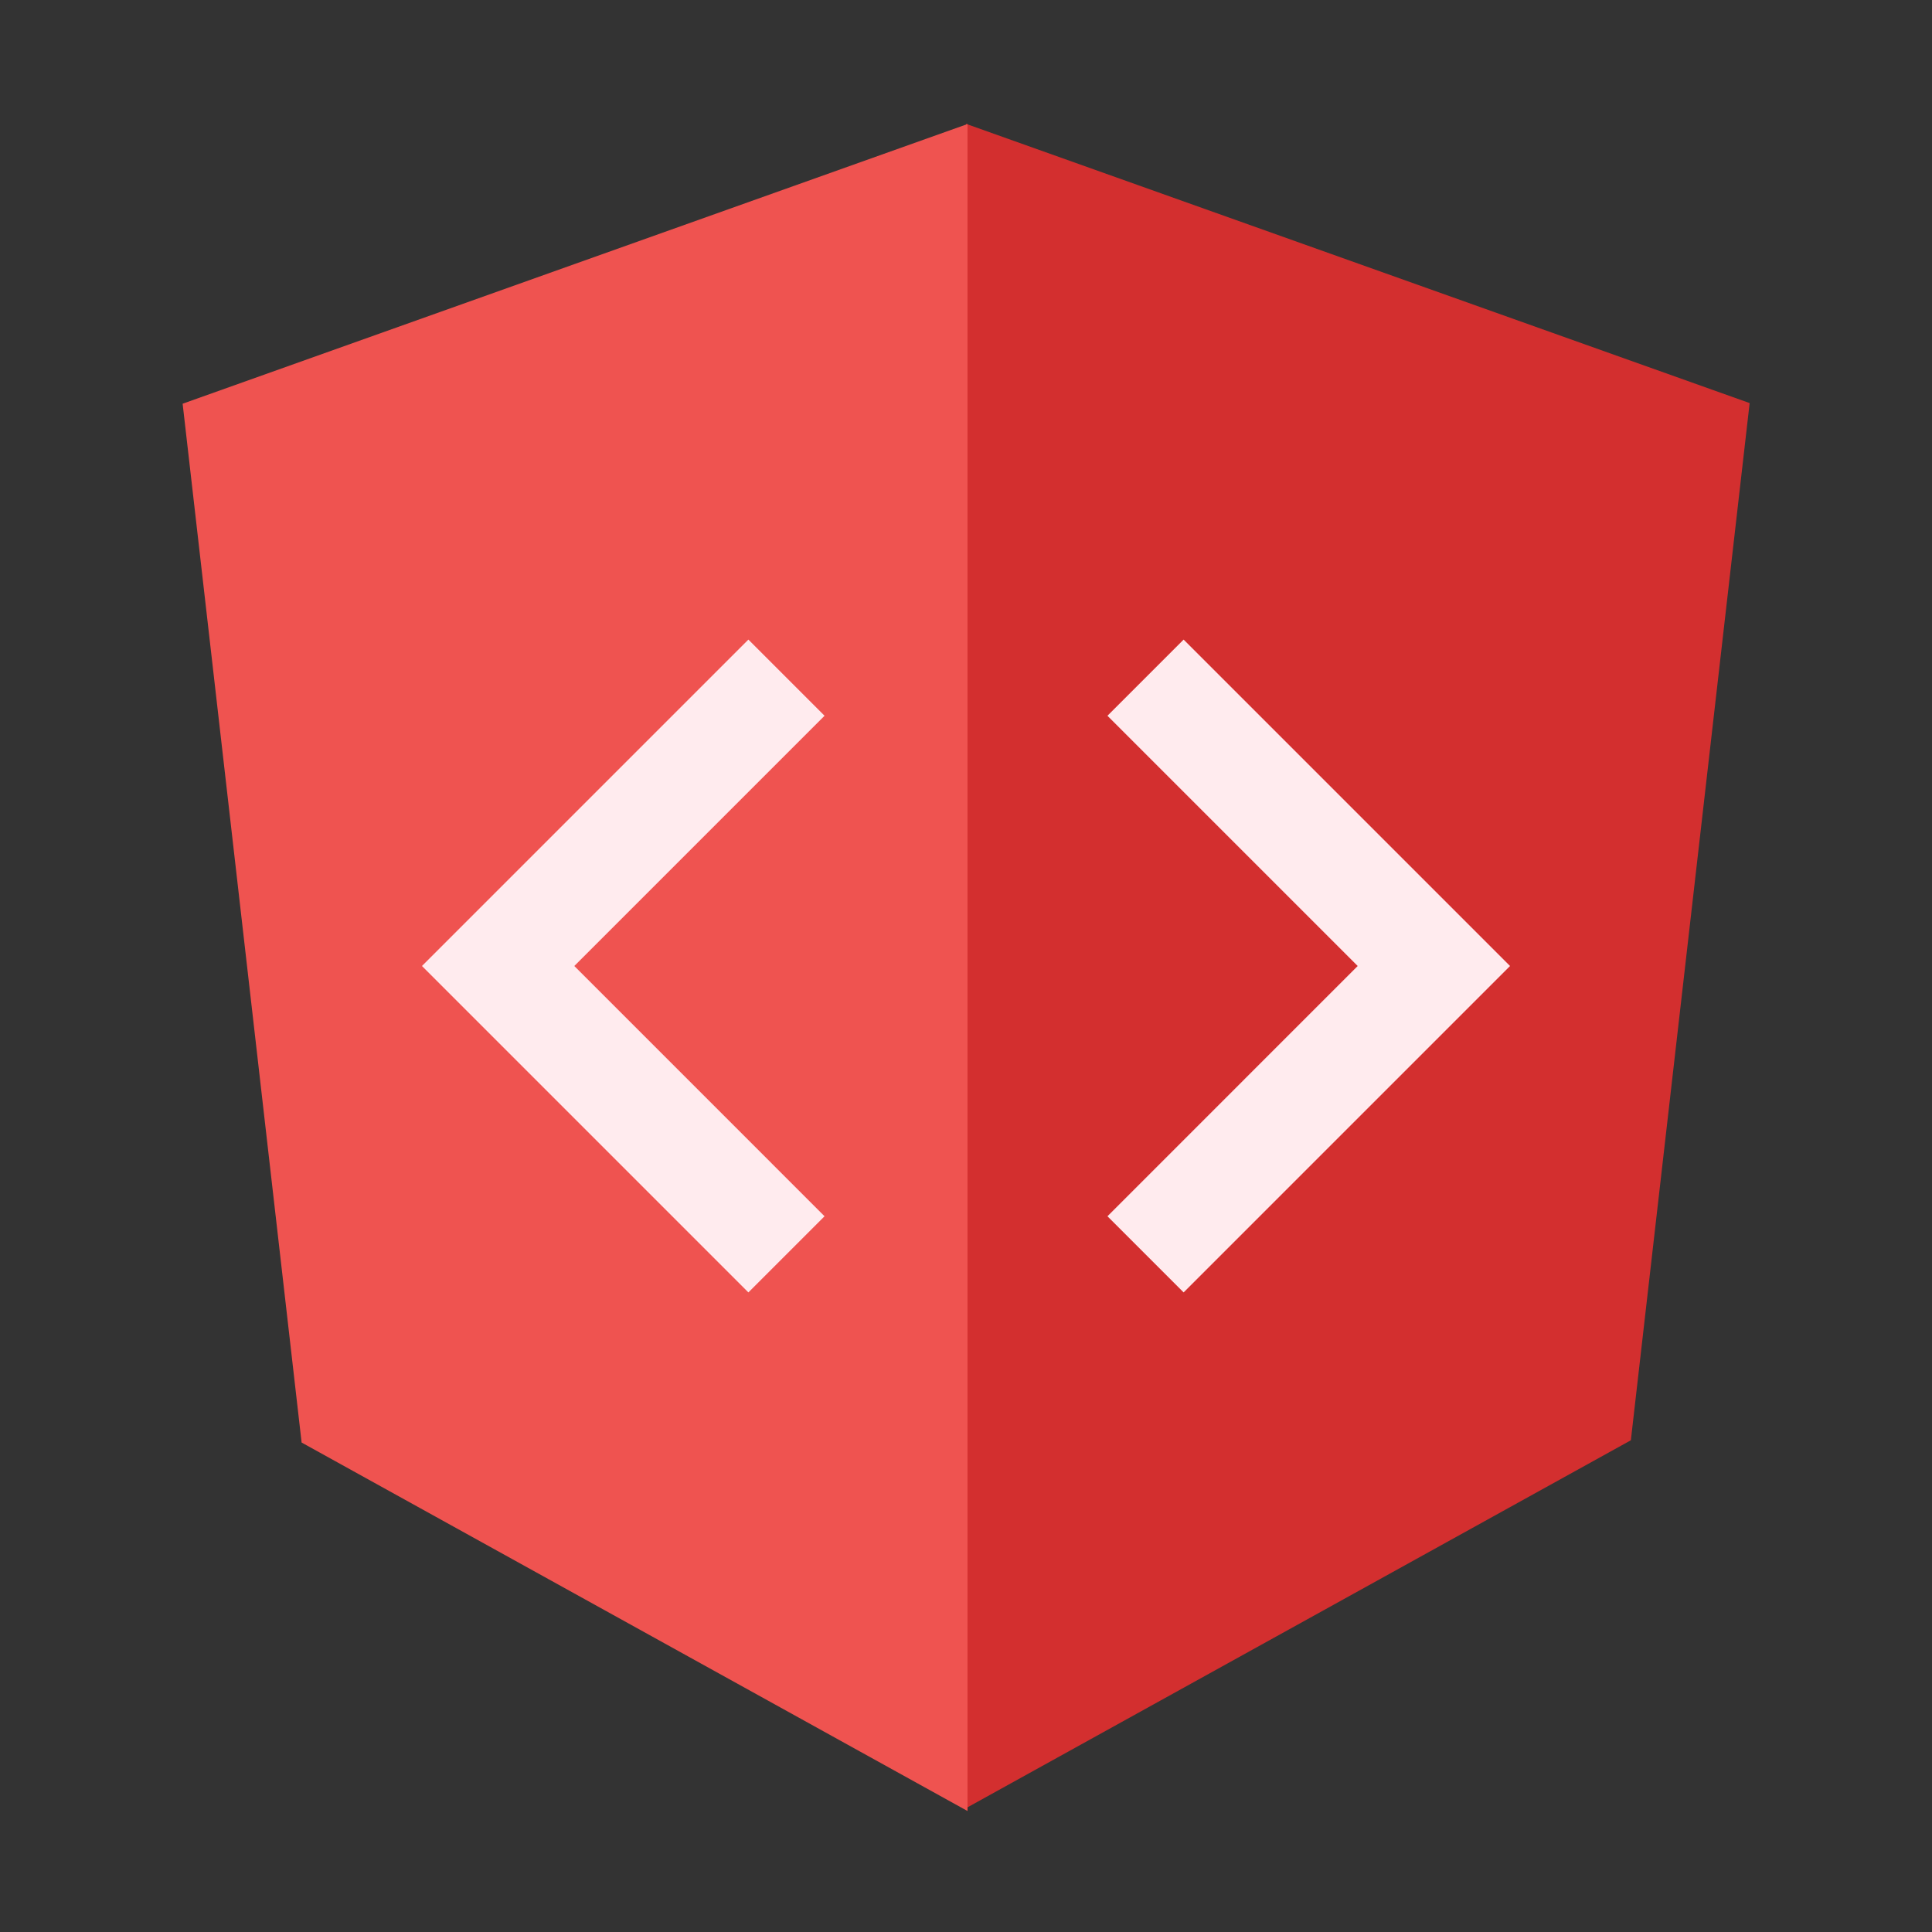 <?xml version="1.0" encoding="UTF-8" standalone="no"?>
<svg
   xmlns:dc="http://purl.org/dc/elements/1.1/"
   xmlns:cc="http://creativecommons.org/ns#"
   xmlns:rdf="http://www.w3.org/1999/02/22-rdf-syntax-ns#"
   xmlns:svg="http://www.w3.org/2000/svg"
   xmlns="http://www.w3.org/2000/svg"
   xmlns:sodipodi="http://sodipodi.sourceforge.net/DTD/sodipodi-0.dtd"
   xmlns:inkscape="http://www.inkscape.org/namespaces/inkscape"
   inkscape:version="1.0 (4035a4fb49, 2020-05-01)"
   inkscape:export-ydpi="63.5"
   inkscape:export-xdpi="63.5"
   sodipodi:docname="logo.svg"
   id="svg8"
   version="1.1"
   viewBox="0 0 200 200"
   height="200mm"
   width="200mm">
  <rect x="0" y="0" width="200" height="200" fill="#333333" stroke="none"/>
  <defs
     id="defs2" />
  <sodipodi:namedview
     inkscape:window-maximized="1"
     inkscape:window-y="-6"
     inkscape:window-x="-6"
     inkscape:window-height="1018"
     inkscape:window-width="1920"
     showgrid="false"
     inkscape:document-rotation="0"
     inkscape:current-layer="layer1"
     inkscape:document-units="mm"
     inkscape:cy="414.00148"
     inkscape:cx="513.03441"
     inkscape:zoom="0.7"
     inkscape:pageshadow="2"
     inkscape:pageopacity="0.0"
     borderopacity="1.0"
     bordercolor="#666666"
     pagecolor="#ffffff"
     id="base" />
  <g
     id="layer1"
     inkscape:groupmode="layer"
     inkscape:label="Layer 1">
    <path
       id="path846-3"
       style="fill:#d32f2f;fill-opacity:1;stroke-width:9.177"
       d="M 100,12.82 V 187.18 l 68.826,-38.084 12.297,-107.369 z" />
    <path
       transform="scale(0.265)"
       d="M 377.953 48.453 L 71.344 157.709 L 117.822 563.512 L 377.953 707.453 L 377.953 48.453 z "
       style="stroke-width:34.684;fill:#ef5350;fill-opacity:1"
       id="path846" />
    <path
       style="fill:#ffebee;fill-opacity:1;stroke-width:5.632"
       d="m 114.643,125.907 25.906,-25.907 -25.906,-25.906 7.885,-7.885 33.791,33.791 -33.791,33.791 -7.885,-7.884 m -29.286,0 -25.906,-25.907 25.906,-25.906 -7.885,-7.885 -33.791,33.791 33.791,33.791 z"
       id="path833" />
  </g>
</svg>
